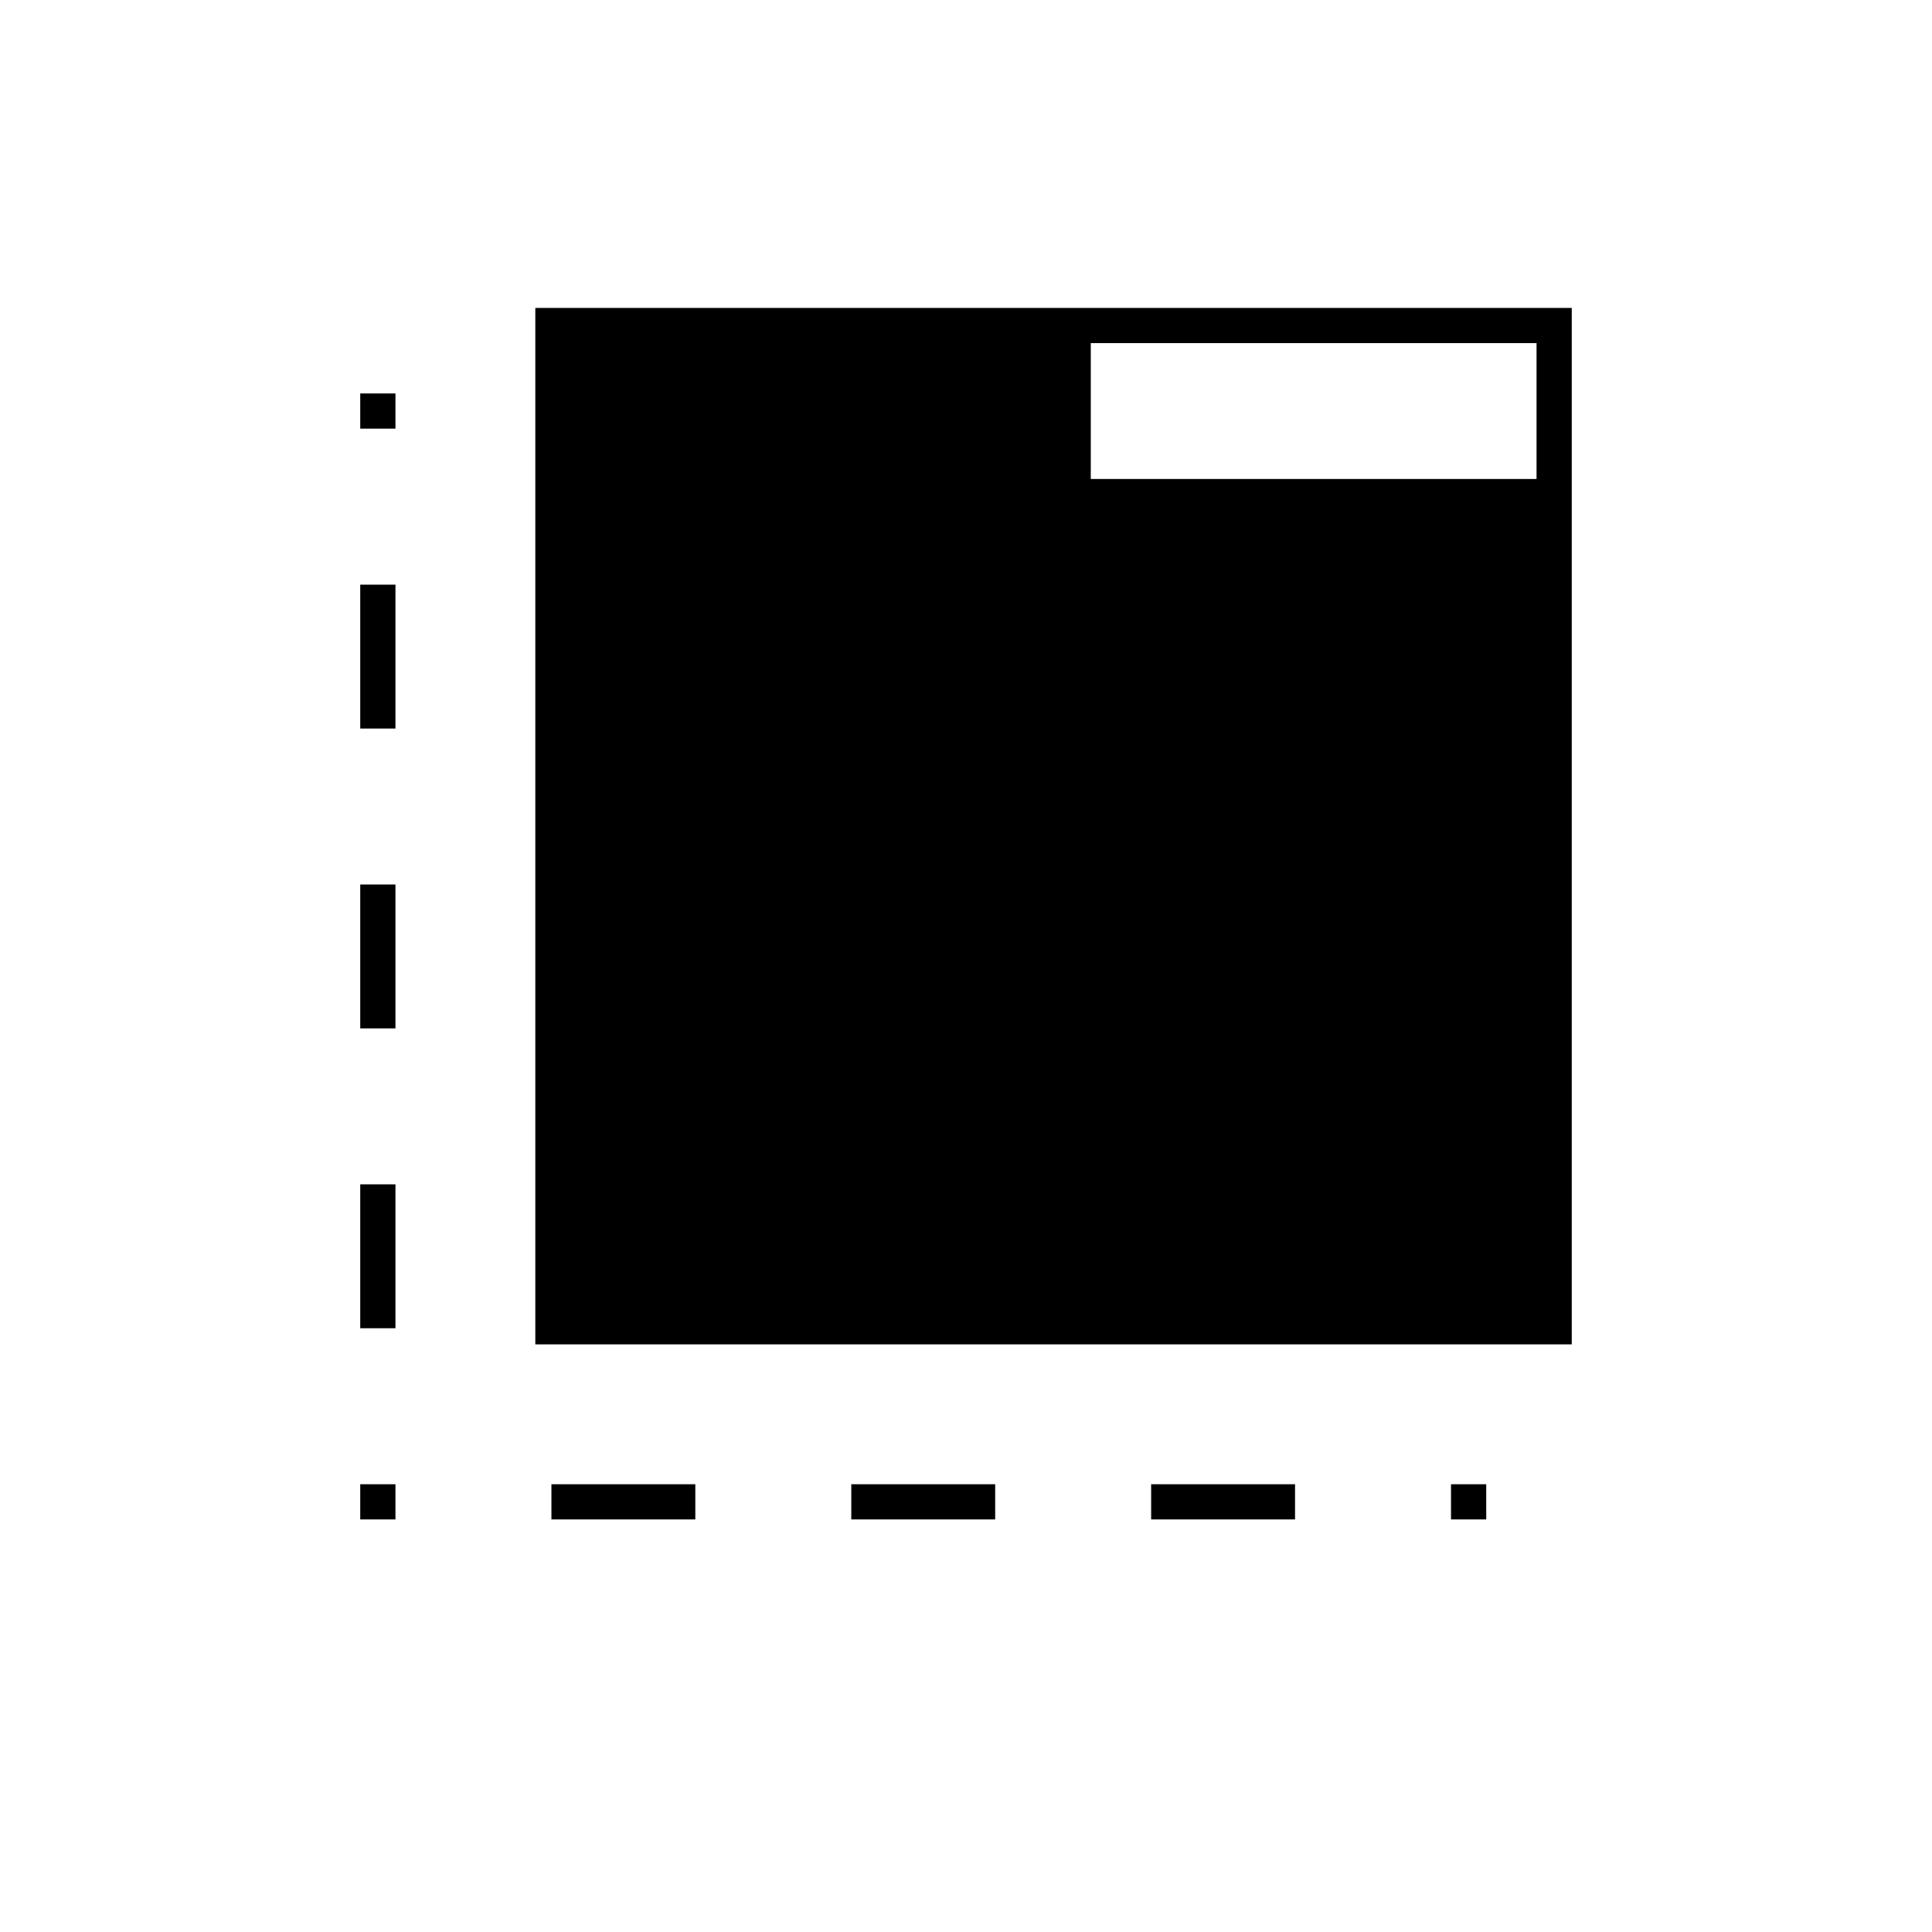 <svg xmlns="http://www.w3.org/2000/svg" height="20" viewBox="0 96 960 960" width="20"><path d="M196.5 851H179v-17.5h17.5V851ZM179 756v-71.5h17.5V756H179Zm0-149v-71.5h17.5V607H179Zm0-149v-71.5h17.5V458H179Zm0-149v-17.5h17.5V309H179Zm95 542v-17.5h71.5V851H274Zm149 0v-17.5h71.5V851H423Zm149 0v-17.5h71.5V851H572Zm149 0v-17.5h17.5V851H721Zm-455-87V249h515v515H266Zm276-430h221.5v-67.5H542V334Z"/></svg>